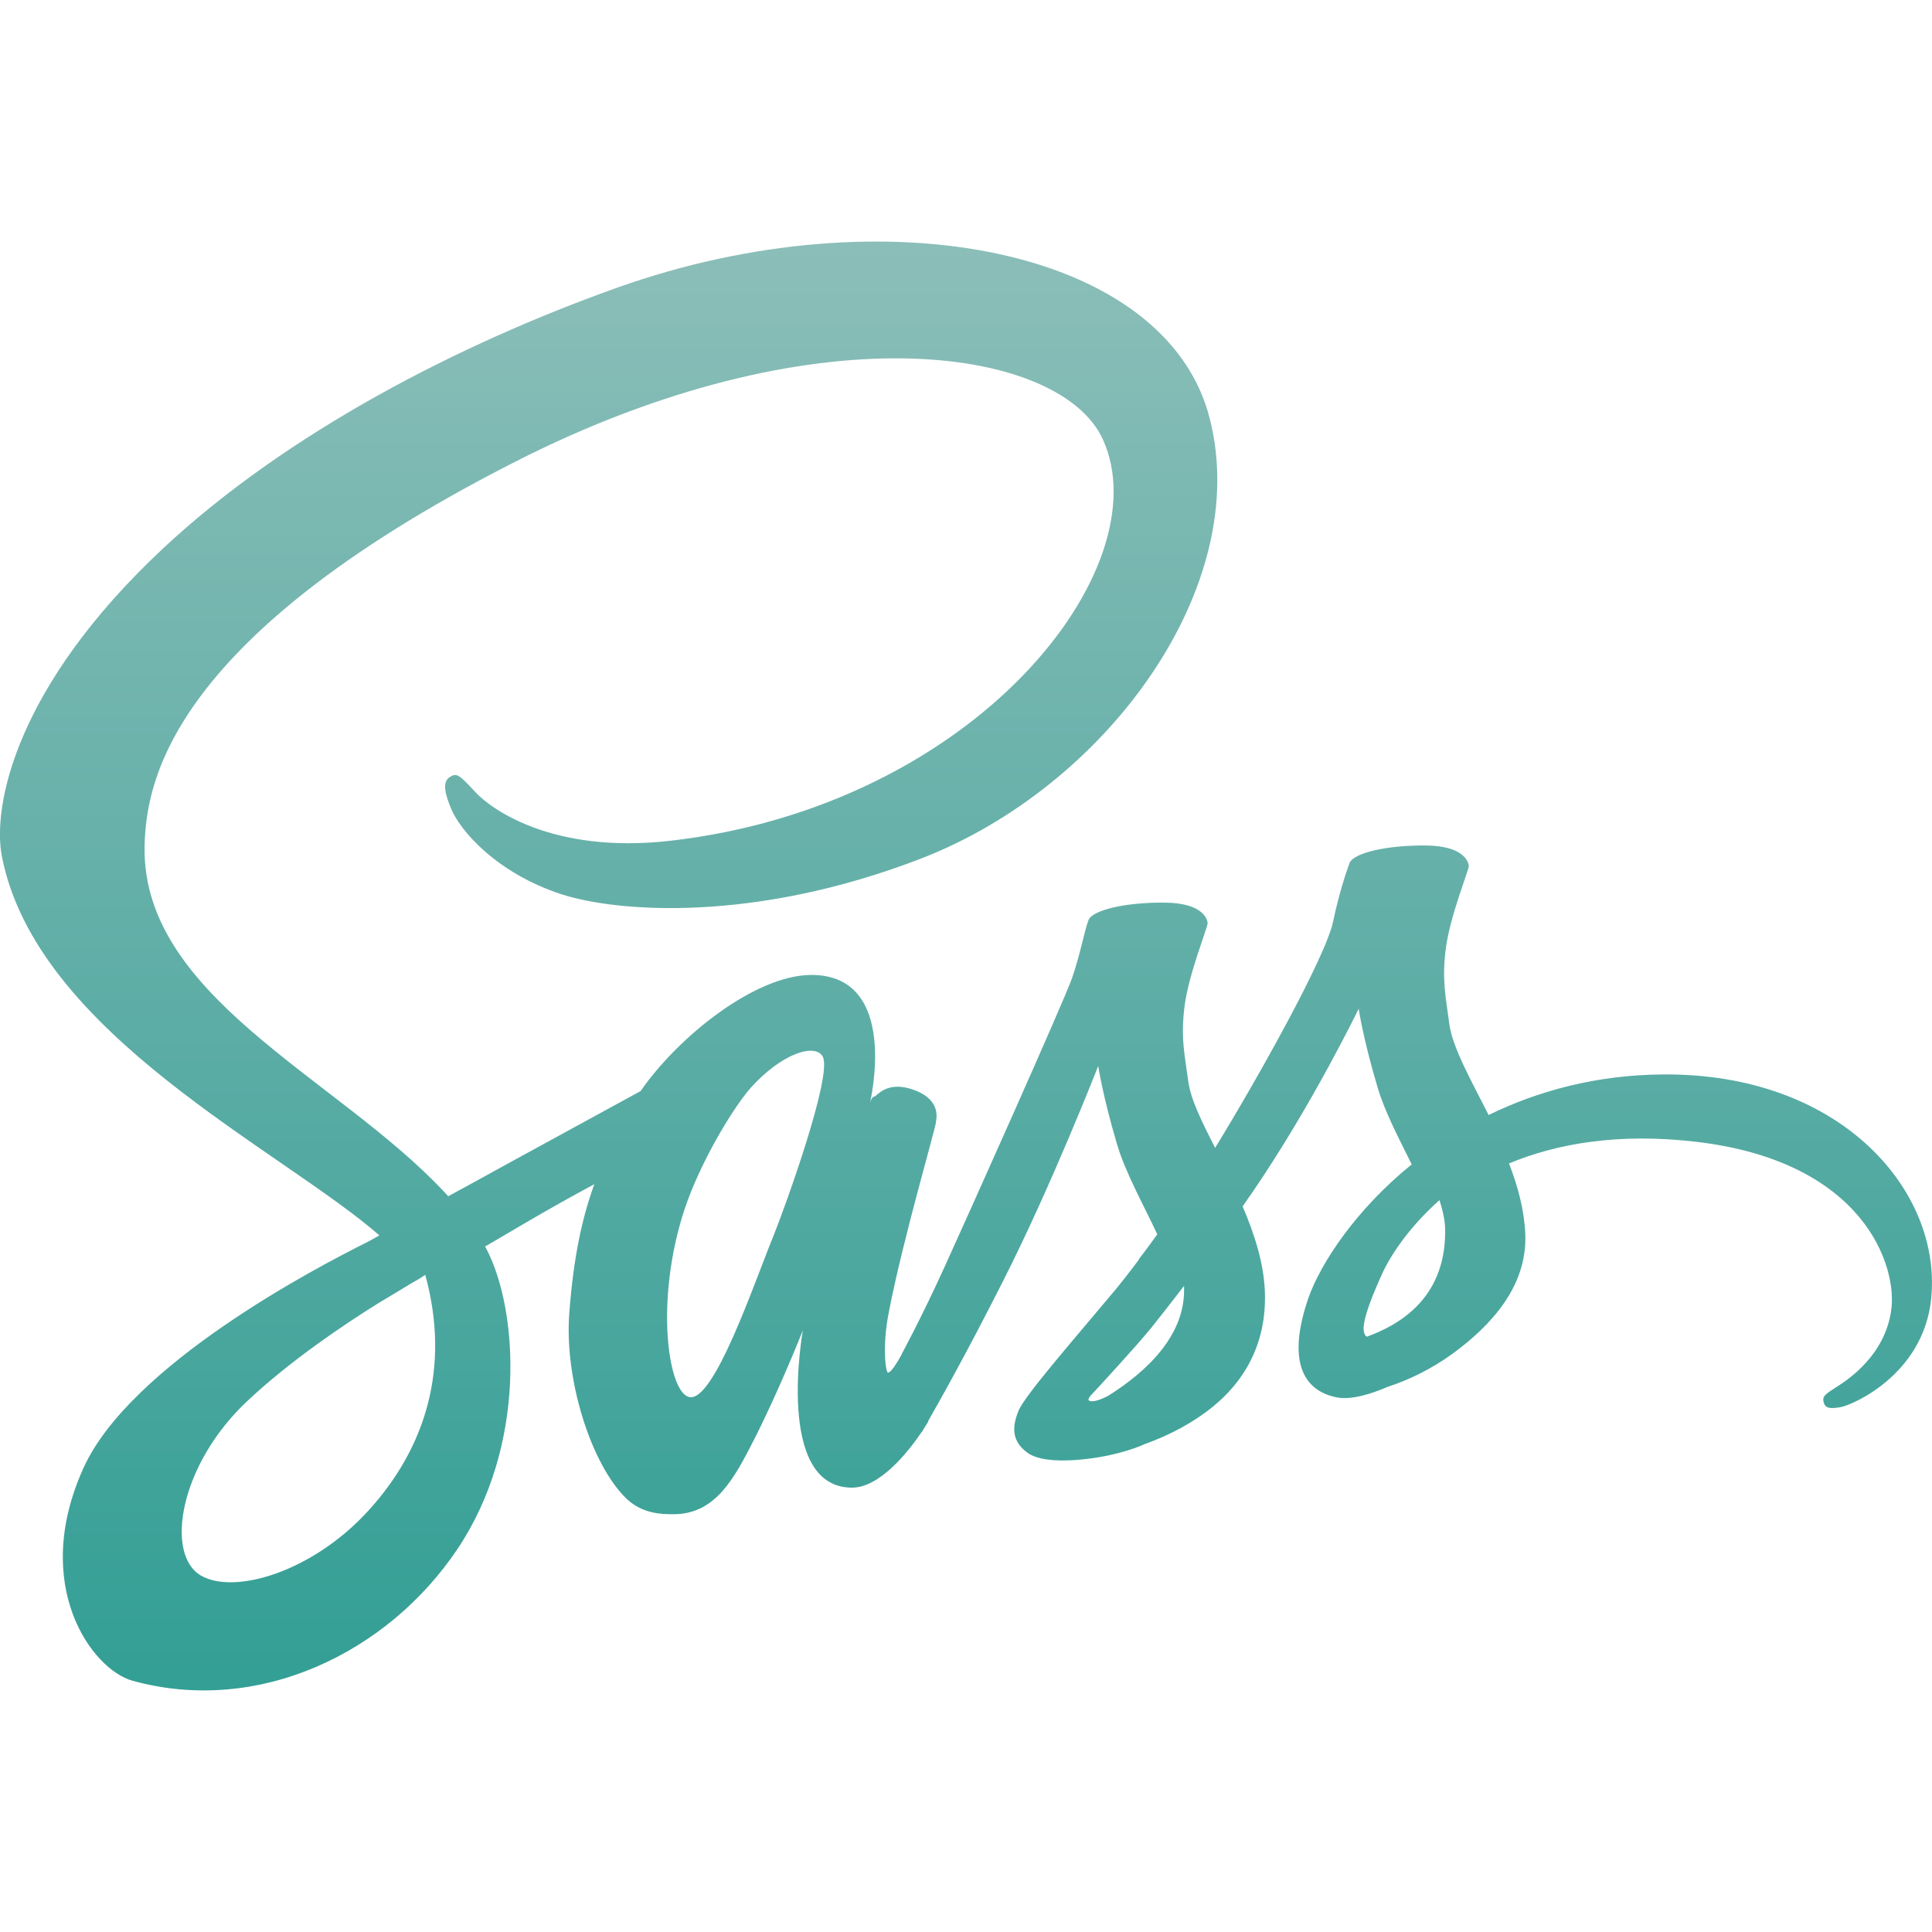 <svg xmlns="http://www.w3.org/2000/svg" width="16" height="16" version="1.1">
 <defs>
   <style id="current-color-scheme" type="text/css">
   .ColorScheme-Text { color: #939597; } .ColorScheme-Highlight { color: #5294e2; }
  </style>
  <linearGradient id="arrongin" x1="0%" x2="0%" y1="0%" y2="100%">
   <stop offset="0%" style="stop-color: #dd9b44; stop-opacity: 1"/>
   <stop offset="100%" style="stop-color: #ad6c16; stop-opacity: 1"/>
  </linearGradient>
  <linearGradient id="aurora" x1="0%" x2="0%" y1="0%" y2="100%">
   <stop offset="0%" style="stop-color: #09D4DF; stop-opacity: 1"/>
   <stop offset="100%" style="stop-color: #9269F4; stop-opacity: 1"/>
  </linearGradient>
  <linearGradient id="cyberneon" x1="0%" x2="0%" y1="0%" y2="100%">
    <stop offset="0" style="stop-color: #0abdc6; stop-opacity: 1"/>
    <stop offset="1" style="stop-color: #ea00d9; stop-opacity: 1"/>
  </linearGradient>
  <linearGradient id="fitdance" x1="0%" x2="0%" y1="0%" y2="100%">
   <stop offset="0%" style="stop-color: #1AD6AB; stop-opacity: 1"/>
   <stop offset="100%" style="stop-color: #329DB6; stop-opacity: 1"/>
  </linearGradient>
  <linearGradient id="oomox" x1="0%" x2="0%" y1="0%" y2="100%">
   <stop offset="0%" style="stop-color: #8fbfba; stop-opacity: 1"/>
   <stop offset="100%" style="stop-color: #319e94; stop-opacity: 1"/>
  </linearGradient>
  <linearGradient id="rainblue" x1="0%" x2="0%" y1="0%" y2="100%">
   <stop offset="0%" style="stop-color: #00F260; stop-opacity: 1"/>
   <stop offset="100%" style="stop-color: #0575E6; stop-opacity: 1"/>
  </linearGradient>
  <linearGradient id="sunrise" x1="0%" x2="0%" y1="0%" y2="100%">
   <stop offset="0%" style="stop-color: #FF8501; stop-opacity: 1"/>
   <stop offset="100%" style="stop-color: #FFCB01; stop-opacity: 1"/>
  </linearGradient>
  <linearGradient id="telinkrin" x1="0%" x2="0%" y1="0%" y2="100%">
   <stop offset="0%" style="stop-color: #b2ced6; stop-opacity: 1"/>
   <stop offset="100%" style="stop-color: #6da5b7; stop-opacity: 1"/>
  </linearGradient>
  <linearGradient id="60spsycho" x1="0%" x2="0%" y1="0%" y2="100%">
   <stop offset="0%" style="stop-color: #df5940; stop-opacity: 1"/>
   <stop offset="25%" style="stop-color: #d8d15f; stop-opacity: 1"/>
   <stop offset="50%" style="stop-color: #e9882a; stop-opacity: 1"/>
   <stop offset="100%" style="stop-color: #279362; stop-opacity: 1"/>
  </linearGradient>
  <linearGradient id="90ssummer" x1="0%" x2="0%" y1="0%" y2="100%">
   <stop offset="0%" style="stop-color: #f618c7; stop-opacity: 1"/>
   <stop offset="20%" style="stop-color: #94ffab; stop-opacity: 1"/>
   <stop offset="50%" style="stop-color: #fbfd54; stop-opacity: 1"/>
   <stop offset="100%" style="stop-color: #0f83ae; stop-opacity: 1"/>
  </linearGradient>
 </defs>
   <path fill="url(#oomox)" class="ColorScheme-Text" d="M 13.777 8.898 C 13.219 8.901 12.734 9.036 12.328 9.234 C 12.179 8.939 12.03 8.676 12.003 8.483 C 11.974 8.258 11.939 8.121 11.974 7.852 C 12.009 7.583 12.167 7.2 12.164 7.171 C 12.161 7.142 12.129 7.005 11.808 7.002 C 11.486 6.999 11.208 7.063 11.176 7.148 C 11.144 7.233 11.083 7.425 11.042 7.624 C 10.986 7.916 10.399 8.96 10.063 9.506 C 9.955 9.293 9.861 9.106 9.841 8.957 C 9.811 8.732 9.776 8.594 9.811 8.326 C 9.847 8.057 10.004 7.674 10.001 7.645 C 9.999 7.615 9.966 7.478 9.645 7.475 C 9.323 7.472 9.046 7.536 9.014 7.621 C 8.981 7.706 8.946 7.905 8.879 8.098 C 8.812 8.29 8.032 10.032 7.827 10.482 C 7.722 10.713 7.631 10.897 7.567 11.023 C 7.567 11.023 7.567 11.023 7.567 11.023 C 7.567 11.023 7.564 11.032 7.555 11.046 C 7.5 11.154 7.468 11.213 7.468 11.213 C 7.468 11.213 7.468 11.213 7.468 11.216 C 7.424 11.295 7.377 11.368 7.354 11.368 C 7.336 11.368 7.304 11.157 7.36 10.871 C 7.476 10.266 7.754 9.325 7.751 9.293 C 7.751 9.275 7.804 9.112 7.57 9.027 C 7.342 8.942 7.26 9.082 7.24 9.082 C 7.219 9.082 7.205 9.132 7.205 9.132 C 7.205 9.132 7.459 8.074 6.72 8.074 C 6.258 8.074 5.621 8.58 5.305 9.036 C 5.106 9.144 4.683 9.375 4.23 9.623 C 4.057 9.719 3.879 9.816 3.712 9.907 C 3.701 9.895 3.689 9.88 3.677 9.869 C 2.783 8.913 1.129 8.238 1.199 6.955 C 1.225 6.487 1.386 5.26 4.376 3.769 C 6.836 2.557 8.794 2.893 9.133 3.638 C 9.619 4.702 8.084 6.677 5.542 6.964 C 4.571 7.072 4.063 6.698 3.934 6.557 C 3.8 6.411 3.78 6.402 3.73 6.432 C 3.648 6.476 3.701 6.607 3.73 6.683 C 3.806 6.882 4.119 7.232 4.647 7.405 C 5.115 7.557 6.252 7.642 7.628 7.11 C 9.169 6.514 10.373 4.857 10.019 3.468 C 9.665 2.06 7.327 1.595 5.115 2.381 C 3.8 2.849 2.374 3.585 1.348 4.544 C 0.129 5.684 -0.064 6.674 0.015 7.089 C 0.299 8.562 2.33 9.521 3.142 10.231 C 3.101 10.254 3.064 10.275 3.031 10.292 C 2.625 10.494 1.076 11.303 0.69 12.16 C 0.252 13.13 0.761 13.826 1.097 13.919 C 2.14 14.208 3.213 13.688 3.788 12.829 C 4.364 11.97 4.294 10.853 4.028 10.342 C 4.025 10.336 4.022 10.33 4.016 10.324 C 4.121 10.263 4.23 10.199 4.335 10.137 C 4.542 10.015 4.747 9.901 4.922 9.807 C 4.823 10.079 4.75 10.403 4.715 10.871 C 4.671 11.42 4.896 12.133 5.191 12.414 C 5.323 12.537 5.477 12.54 5.577 12.54 C 5.922 12.54 6.077 12.253 6.249 11.914 C 6.459 11.499 6.649 11.017 6.649 11.017 C 6.649 11.017 6.413 12.32 7.056 12.32 C 7.289 12.32 7.526 12.017 7.631 11.862 C 7.631 11.864 7.631 11.864 7.631 11.864 C 7.631 11.864 7.637 11.856 7.649 11.835 C 7.672 11.797 7.687 11.774 7.687 11.774 C 7.687 11.774 7.687 11.771 7.687 11.768 C 7.78 11.604 7.991 11.233 8.303 10.617 C 8.707 9.822 9.095 8.828 9.095 8.828 C 9.095 8.828 9.131 9.071 9.25 9.474 C 9.32 9.711 9.467 9.971 9.584 10.222 C 9.49 10.354 9.432 10.427 9.432 10.427 C 9.432 10.427 9.432 10.427 9.434 10.429 C 9.358 10.529 9.277 10.637 9.186 10.742 C 8.868 11.122 8.488 11.557 8.435 11.683 C 8.374 11.832 8.388 11.94 8.505 12.028 C 8.59 12.092 8.742 12.101 8.897 12.092 C 9.183 12.072 9.385 12.002 9.484 11.958 C 9.639 11.902 9.82 11.818 9.99 11.692 C 10.302 11.461 10.492 11.131 10.475 10.695 C 10.466 10.456 10.387 10.216 10.291 9.991 C 10.32 9.95 10.346 9.909 10.376 9.868 C 10.869 9.146 11.252 8.354 11.252 8.354 C 11.252 8.354 11.287 8.597 11.407 9 C 11.466 9.205 11.585 9.427 11.691 9.643 C 11.226 10.02 10.94 10.459 10.837 10.745 C 10.653 11.277 10.796 11.517 11.068 11.572 C 11.191 11.598 11.366 11.54 11.495 11.484 C 11.658 11.432 11.851 11.341 12.035 11.207 C 12.348 10.976 12.649 10.654 12.632 10.219 C 12.623 10.02 12.57 9.824 12.497 9.635 C 12.892 9.471 13.4 9.38 14.049 9.456 C 15.44 9.62 15.715 10.488 15.662 10.853 C 15.61 11.218 15.317 11.417 15.221 11.479 C 15.125 11.54 15.092 11.56 15.101 11.604 C 15.113 11.669 15.16 11.666 15.241 11.654 C 15.355 11.633 15.972 11.359 15.998 10.687 C 16.042 9.827 15.224 8.889 13.777 8.898 L 13.777 8.898 Z M 3.046 12.516 C 2.584 13.019 1.941 13.209 1.664 13.048 C 1.366 12.876 1.482 12.133 2.049 11.602 C 2.394 11.277 2.838 10.976 3.134 10.792 C 3.201 10.751 3.3 10.693 3.42 10.62 C 3.441 10.608 3.452 10.602 3.452 10.602 L 3.452 10.602 C 3.476 10.588 3.499 10.573 3.522 10.558 C 3.73 11.318 3.531 11.987 3.046 12.516 L 3.046 12.516 Z M 6.407 10.231 C 6.246 10.623 5.91 11.625 5.705 11.569 C 5.53 11.523 5.422 10.763 5.67 10.012 C 5.796 9.635 6.062 9.185 6.217 9.009 C 6.468 8.729 6.746 8.635 6.813 8.749 C 6.898 8.898 6.506 9.985 6.407 10.231 L 6.407 10.231 Z M 9.18 11.558 C 9.113 11.593 9.049 11.616 9.019 11.599 C 8.999 11.587 9.049 11.54 9.049 11.54 C 9.049 11.54 9.396 11.166 9.534 10.997 C 9.613 10.897 9.706 10.78 9.806 10.649 C 9.806 10.661 9.806 10.675 9.806 10.687 C 9.806 11.134 9.373 11.435 9.18 11.558 L 9.18 11.558 Z M 11.319 11.07 C 11.27 11.035 11.279 10.918 11.445 10.552 C 11.509 10.409 11.661 10.17 11.921 9.939 C 11.951 10.032 11.971 10.123 11.968 10.208 C 11.965 10.772 11.562 10.982 11.319 11.07 L 11.319 11.07 Z"/>
</svg>
